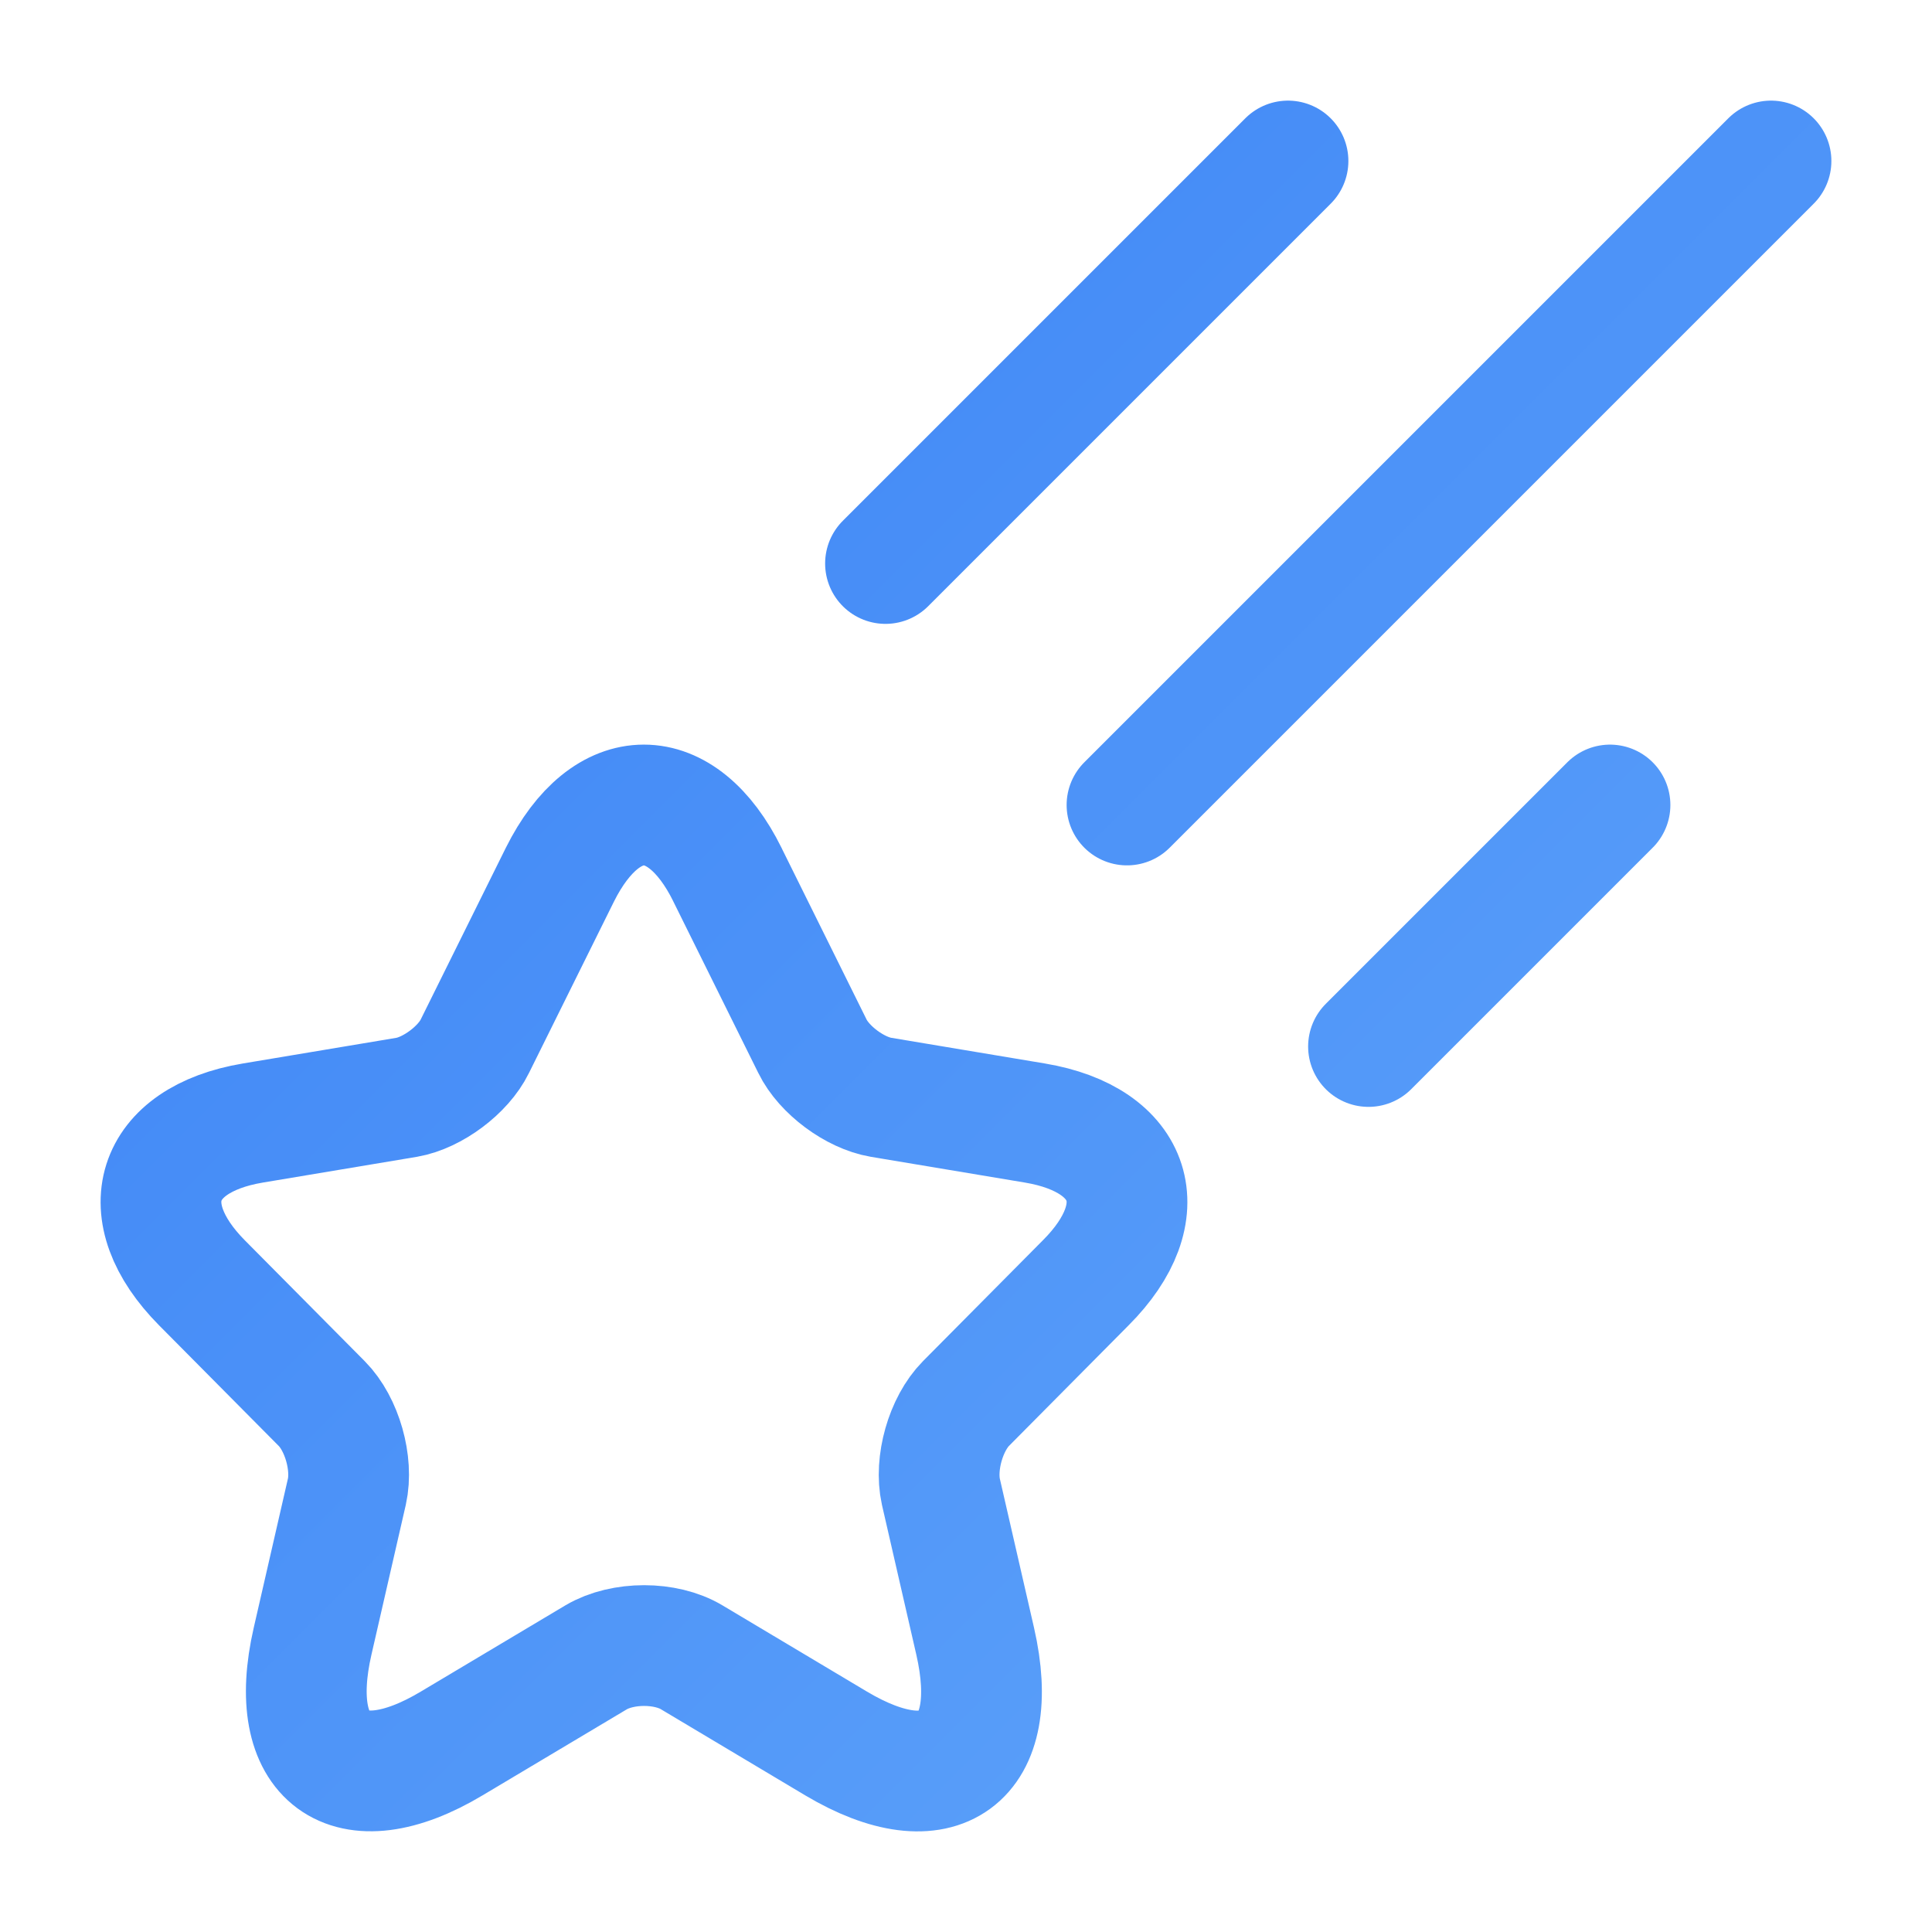 <svg
  xmlns="http://www.w3.org/2000/svg"
  width="24"
  height="24"
  viewBox="0 0 24 24"
>
  <defs>
    <linearGradient id="light-gradient" x1="0" y1="0" x2="1" y2="1">
      <stop offset="0%" style="stop-color: #3b82f6;" />
      <stop offset="100%" style="stop-color: #60a5fa;" />
    </linearGradient>
  </defs>
  <path
    fill="none"
    stroke="url(#light-gradient)"
    stroke-linecap="round"
    stroke-linejoin="round"
    stroke-width="1.5"
    d="m9.037 10.867l1.055 2.129c.144.296.528.58.852.635l1.914.32c1.224.206 1.512 1.101.63 1.984L12 17.435c-.252.255-.39.745-.312 1.096l.426 1.857c.336 1.47-.438 2.038-1.728 1.27l-1.793-1.07c-.324-.195-.858-.195-1.188 0l-1.794 1.07c-1.284.768-2.064.193-1.728-1.27l.426-1.858c.078-.35-.06-.84-.312-1.094l-1.488-1.5c-.876-.884-.594-1.779.63-1.985l1.914-.32c.318-.055.702-.339.846-.635l1.056-2.13c.576-1.155 1.512-1.155 2.082 0M22 2l-8 8m2-8l-5 5m9 3l-3 3"
  />
</svg>
